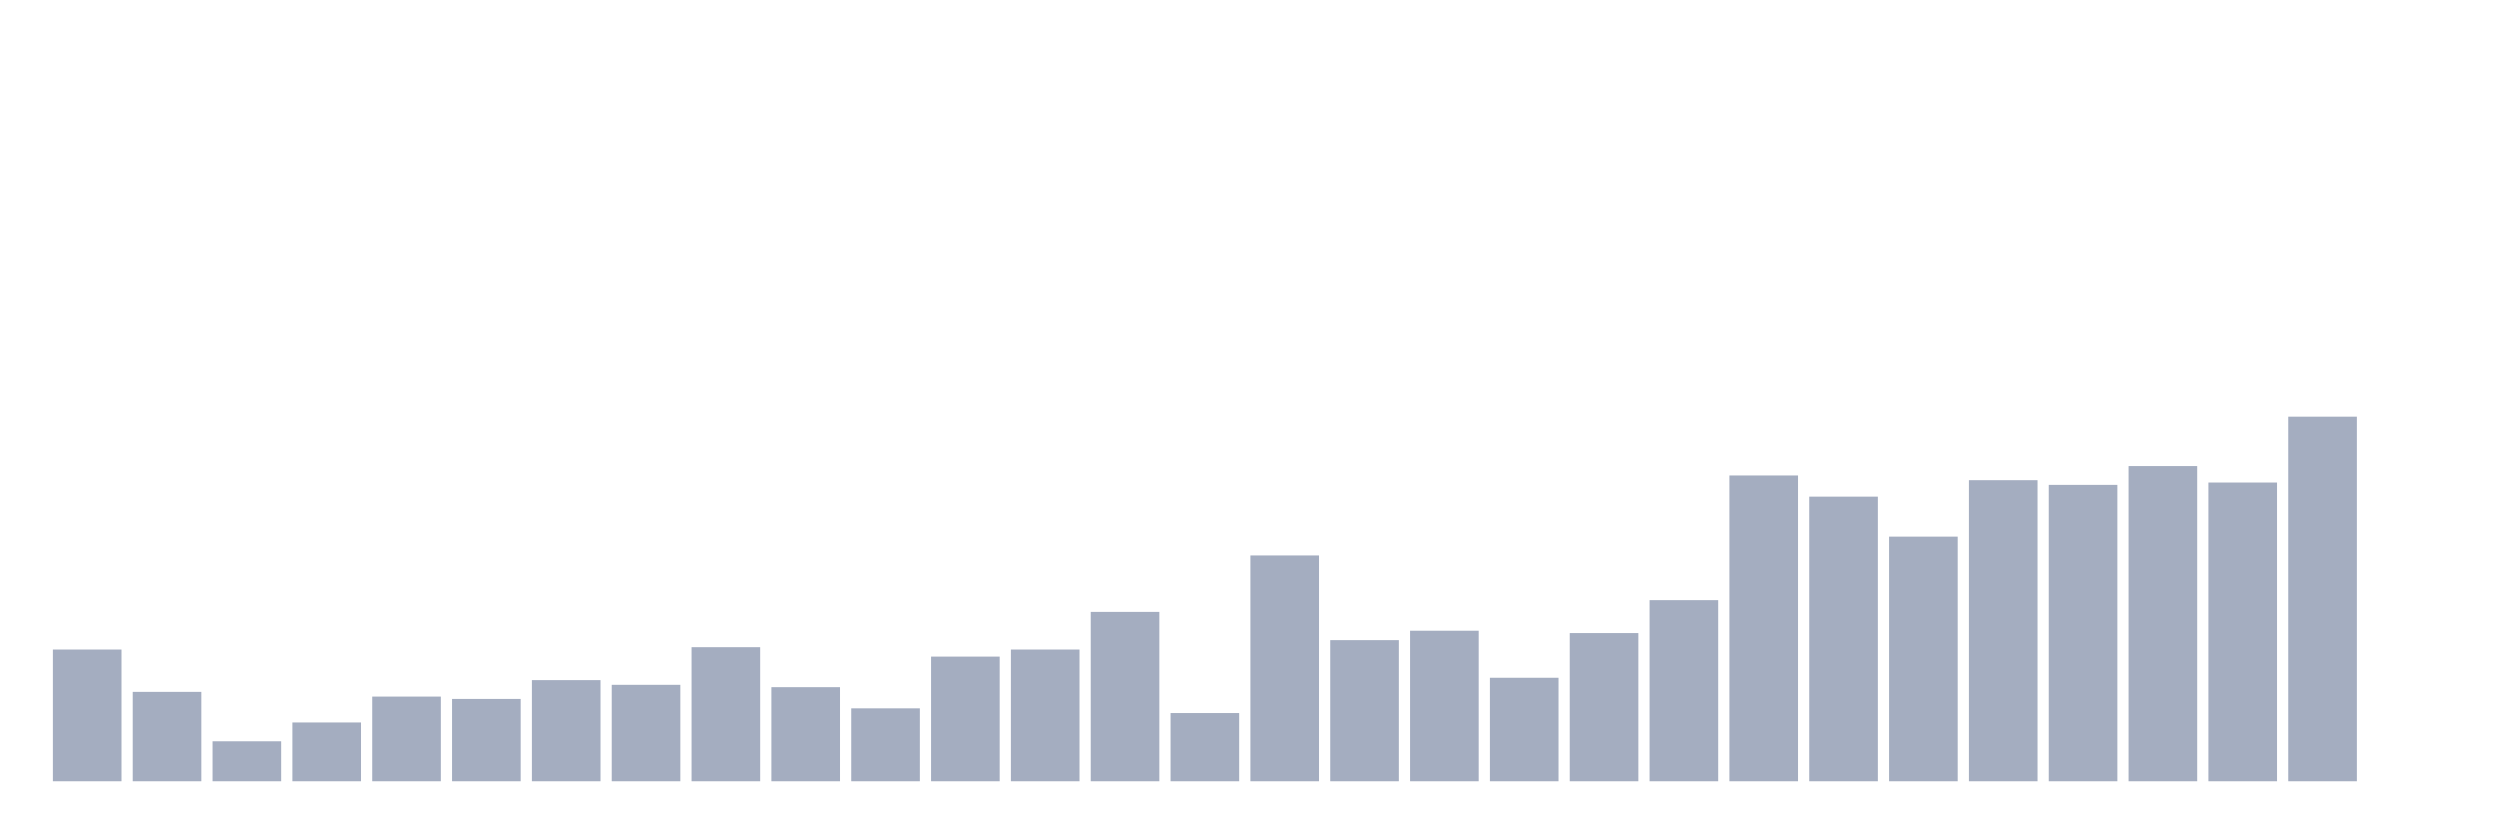 <svg xmlns="http://www.w3.org/2000/svg" viewBox="0 0 480 160"><g transform="translate(10,10)"><rect class="bar" x="0.153" width="13.175" y="114.71" height="25.29" fill="rgb(164,173,192)"></rect><rect class="bar" x="15.482" width="13.175" y="122.839" height="17.161" fill="rgb(164,173,192)"></rect><rect class="bar" x="30.81" width="13.175" y="132.323" height="7.677" fill="rgb(164,173,192)"></rect><rect class="bar" x="46.138" width="13.175" y="128.71" height="11.29" fill="rgb(164,173,192)"></rect><rect class="bar" x="61.466" width="13.175" y="123.742" height="16.258" fill="rgb(164,173,192)"></rect><rect class="bar" x="76.794" width="13.175" y="124.194" height="15.806" fill="rgb(164,173,192)"></rect><rect class="bar" x="92.123" width="13.175" y="120.581" height="19.419" fill="rgb(164,173,192)"></rect><rect class="bar" x="107.451" width="13.175" y="121.484" height="18.516" fill="rgb(164,173,192)"></rect><rect class="bar" x="122.779" width="13.175" y="114.258" height="25.742" fill="rgb(164,173,192)"></rect><rect class="bar" x="138.107" width="13.175" y="121.935" height="18.065" fill="rgb(164,173,192)"></rect><rect class="bar" x="153.436" width="13.175" y="126" height="14" fill="rgb(164,173,192)"></rect><rect class="bar" x="168.764" width="13.175" y="116.065" height="23.935" fill="rgb(164,173,192)"></rect><rect class="bar" x="184.092" width="13.175" y="114.71" height="25.29" fill="rgb(164,173,192)"></rect><rect class="bar" x="199.42" width="13.175" y="107.484" height="32.516" fill="rgb(164,173,192)"></rect><rect class="bar" x="214.748" width="13.175" y="126.903" height="13.097" fill="rgb(164,173,192)"></rect><rect class="bar" x="230.077" width="13.175" y="96.645" height="43.355" fill="rgb(164,173,192)"></rect><rect class="bar" x="245.405" width="13.175" y="112.903" height="27.097" fill="rgb(164,173,192)"></rect><rect class="bar" x="260.733" width="13.175" y="111.097" height="28.903" fill="rgb(164,173,192)"></rect><rect class="bar" x="276.061" width="13.175" y="120.129" height="19.871" fill="rgb(164,173,192)"></rect><rect class="bar" x="291.39" width="13.175" y="111.548" height="28.452" fill="rgb(164,173,192)"></rect><rect class="bar" x="306.718" width="13.175" y="105.226" height="34.774" fill="rgb(164,173,192)"></rect><rect class="bar" x="322.046" width="13.175" y="81.29" height="58.71" fill="rgb(164,173,192)"></rect><rect class="bar" x="337.374" width="13.175" y="85.355" height="54.645" fill="rgb(164,173,192)"></rect><rect class="bar" x="352.702" width="13.175" y="93.032" height="46.968" fill="rgb(164,173,192)"></rect><rect class="bar" x="368.031" width="13.175" y="82.194" height="57.806" fill="rgb(164,173,192)"></rect><rect class="bar" x="383.359" width="13.175" y="83.097" height="56.903" fill="rgb(164,173,192)"></rect><rect class="bar" x="398.687" width="13.175" y="79.484" height="60.516" fill="rgb(164,173,192)"></rect><rect class="bar" x="414.015" width="13.175" y="82.645" height="57.355" fill="rgb(164,173,192)"></rect><rect class="bar" x="429.344" width="13.175" y="70" height="70" fill="rgb(164,173,192)"></rect><rect class="bar" x="444.672" width="13.175" y="140" height="0" fill="rgb(164,173,192)"></rect></g></svg>